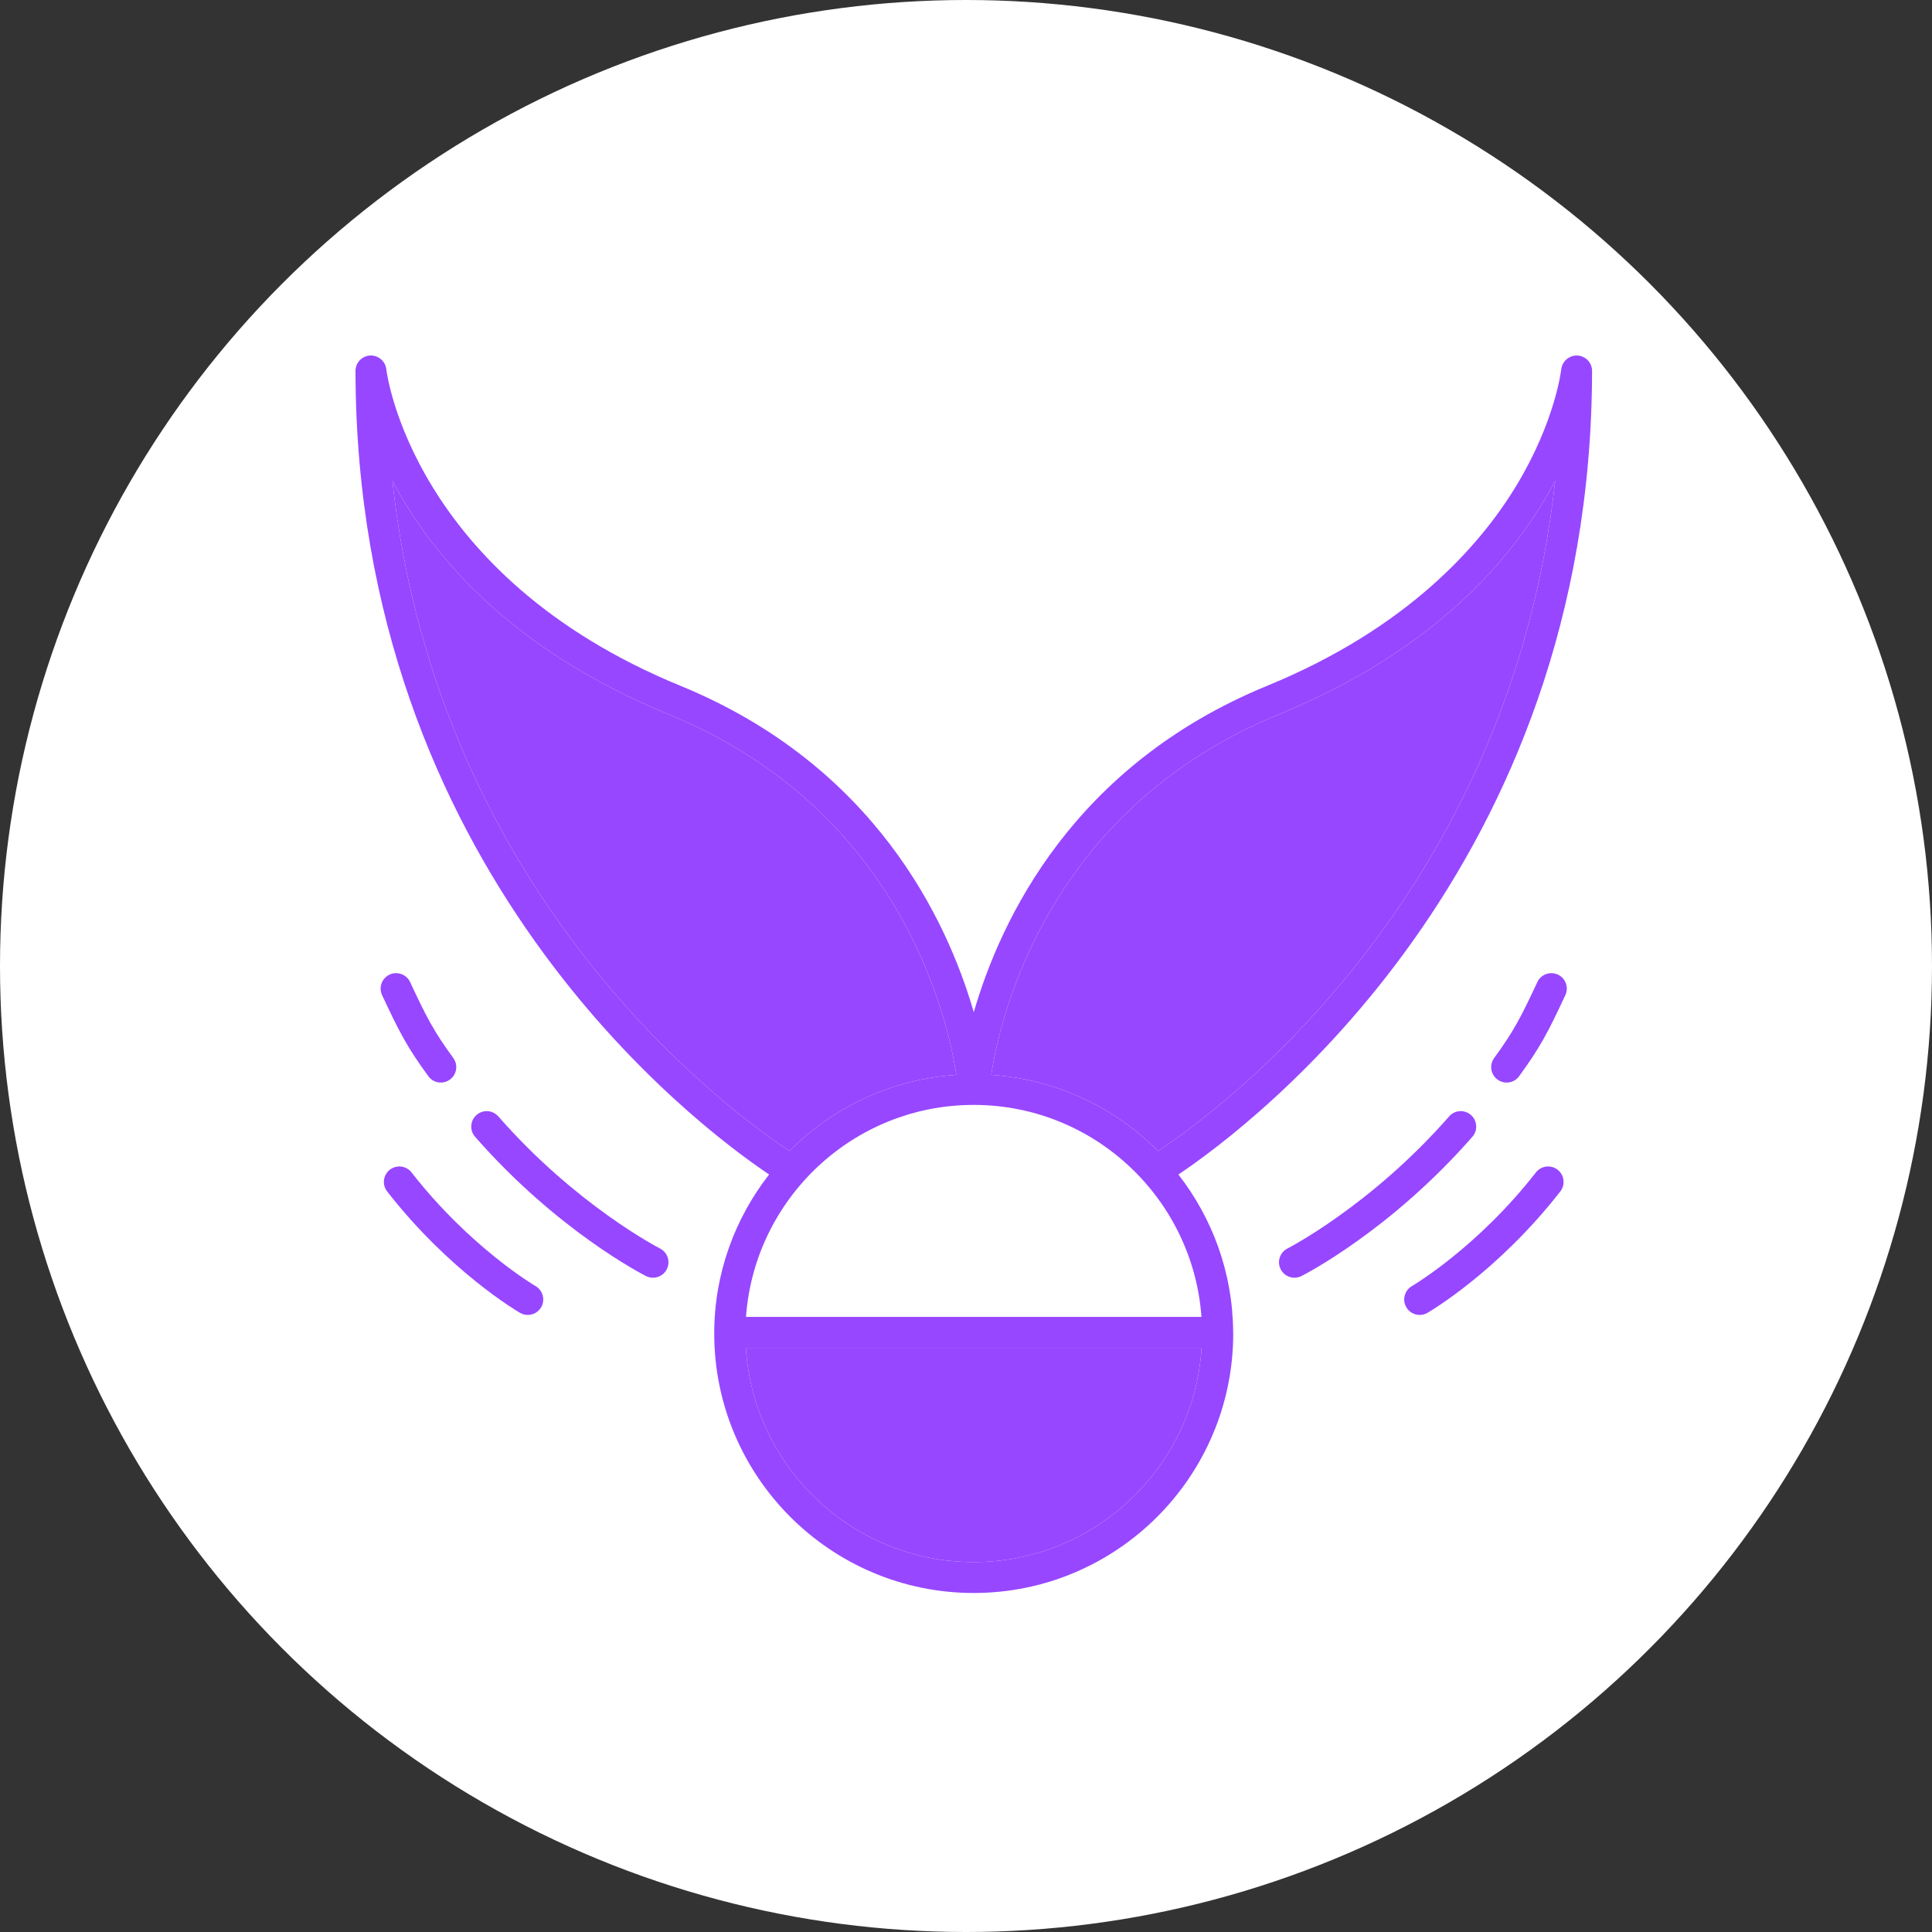 <svg width="95" height="95" viewBox="0 0 95 95" fill="none" xmlns="http://www.w3.org/2000/svg">
<rect x="0" y="0" width="95" height="95" fill="#333333" stroke="none"/>
<g id="Group 2">
<circle id="Ellipse 3" cx="47.5" cy="47.5" r="47.5" fill="white"/>
<g id="Group 1">
<g id="Vector">
<path d="M77.566 17.482C77.173 17.462 76.813 17.759 76.77 18.161C76.767 18.186 76.477 20.719 74.56 23.884C72.791 26.805 69.231 30.883 62.31 33.721C52.777 37.629 49.204 45.209 47.883 49.773C46.562 45.209 42.989 37.629 33.456 33.721C20.228 28.296 19.007 18.262 18.996 18.163C18.955 17.761 18.598 17.462 18.201 17.481C17.796 17.502 17.479 17.836 17.48 18.241C17.519 42.727 34.113 55.26 37.818 57.752C36.134 59.914 35.12 62.623 35.12 65.57C35.12 72.606 40.844 78.33 47.88 78.33C54.916 78.33 60.64 72.606 60.64 65.57C60.64 65.555 60.637 65.541 60.637 65.526C60.637 65.522 60.64 65.518 60.64 65.514C60.64 65.508 60.636 65.502 60.636 65.496C60.619 62.579 59.612 59.898 57.944 57.754C61.642 55.268 78.247 42.735 78.285 18.241C78.286 17.837 77.97 17.504 77.566 17.482ZM59.078 64.754H36.682C37.102 58.938 41.958 54.33 47.88 54.33C53.802 54.33 58.658 58.938 59.078 64.754ZM19.293 23.638C21.195 27.247 25.062 31.922 32.88 35.126C44.247 39.787 46.587 49.991 47.026 52.854C43.827 53.067 40.946 54.451 38.821 56.597C35.947 54.705 21.537 44.251 19.293 23.638ZM47.88 76.81C41.92 76.81 37.042 72.143 36.676 66.274H59.084C58.717 72.143 53.84 76.81 47.88 76.81ZM56.941 56.598C54.816 54.453 51.936 53.069 48.739 52.854C49.178 49.992 51.518 39.788 62.887 35.126C70.702 31.922 74.569 27.248 76.471 23.64C74.226 44.235 59.808 54.708 56.941 56.598Z" fill="#9747FF"/>
<path d="M56.941 56.598C54.816 54.453 51.936 53.069 48.739 52.854C49.178 49.992 51.518 39.788 62.887 35.126C70.702 31.922 74.569 27.248 76.471 23.64C74.226 44.235 59.808 54.708 56.941 56.598Z" fill="#9747FF"/>
<path d="M19.293 23.638C21.195 27.247 25.062 31.922 32.88 35.126C44.247 39.787 46.587 49.991 47.026 52.854C43.827 53.067 40.946 54.451 38.821 56.597C35.947 54.705 21.537 44.251 19.293 23.638Z" fill="#9747FF"/>
<path d="M47.88 76.81C41.92 76.81 37.042 72.143 36.676 66.274H59.084C58.717 72.143 53.84 76.81 47.88 76.81Z" fill="#9747FF"/>
</g>
<path id="Vector_2" d="M20.166 48.291C19.988 47.909 19.536 47.746 19.156 47.923C18.775 48.101 18.611 48.553 18.788 48.933C19.626 50.726 20.012 51.482 21.062 52.919C21.21 53.124 21.442 53.232 21.676 53.232C21.831 53.232 21.988 53.184 22.123 53.086C22.462 52.839 22.537 52.363 22.289 52.024C21.315 50.689 20.973 50.018 20.166 48.291Z" fill="#9747FF"/>
<path id="Vector_3" d="M31.766 62.747C31.876 62.803 31.993 62.828 32.108 62.828C32.386 62.828 32.653 62.676 32.787 62.412C32.977 62.038 32.827 61.581 32.453 61.391C32.412 61.37 28.33 59.268 24.505 54.897C24.226 54.579 23.747 54.549 23.432 54.825C23.116 55.102 23.084 55.582 23.36 55.897C27.391 60.504 31.59 62.657 31.766 62.747Z" fill="#9747FF"/>
<path id="Vector_4" d="M20.236 57.65C19.977 57.319 19.5 57.261 19.169 57.518C18.837 57.776 18.779 58.254 19.036 58.585C22.107 62.523 25.432 64.475 25.572 64.556C25.692 64.625 25.823 64.658 25.952 64.658C26.214 64.658 26.469 64.522 26.61 64.279C26.82 63.917 26.697 63.452 26.334 63.24C26.302 63.222 23.115 61.344 20.236 57.65Z" fill="#9747FF"/>
<path id="Vector_5" d="M74.084 53.232C74.318 53.232 74.55 53.124 74.698 52.92C75.748 51.482 76.133 50.726 76.971 48.933C77.149 48.553 76.985 48.101 76.604 47.923C76.224 47.747 75.772 47.91 75.594 48.291C74.787 50.018 74.444 50.689 73.471 52.025C73.223 52.363 73.297 52.839 73.637 53.086C73.772 53.185 73.928 53.232 74.084 53.232Z" fill="#9747FF"/>
<path id="Vector_6" d="M71.255 54.897C67.43 59.268 63.348 61.37 63.307 61.391C62.933 61.581 62.783 62.038 62.973 62.412C63.107 62.676 63.374 62.828 63.651 62.828C63.766 62.828 63.884 62.803 63.993 62.747C64.17 62.657 68.369 60.504 72.4 55.897C72.676 55.582 72.644 55.102 72.328 54.825C72.012 54.549 71.532 54.579 71.255 54.897Z" fill="#9747FF"/>
<path id="Vector_7" d="M69.15 64.279C69.291 64.522 69.546 64.658 69.808 64.658C69.937 64.658 70.068 64.625 70.188 64.556C70.328 64.475 73.653 62.523 76.724 58.585C76.981 58.254 76.922 57.776 76.591 57.518C76.26 57.261 75.782 57.319 75.524 57.65C72.645 61.344 69.458 63.222 69.426 63.24C69.063 63.452 68.939 63.917 69.15 64.279Z" fill="#9747FF"/>
</g>
</g>
</svg>
